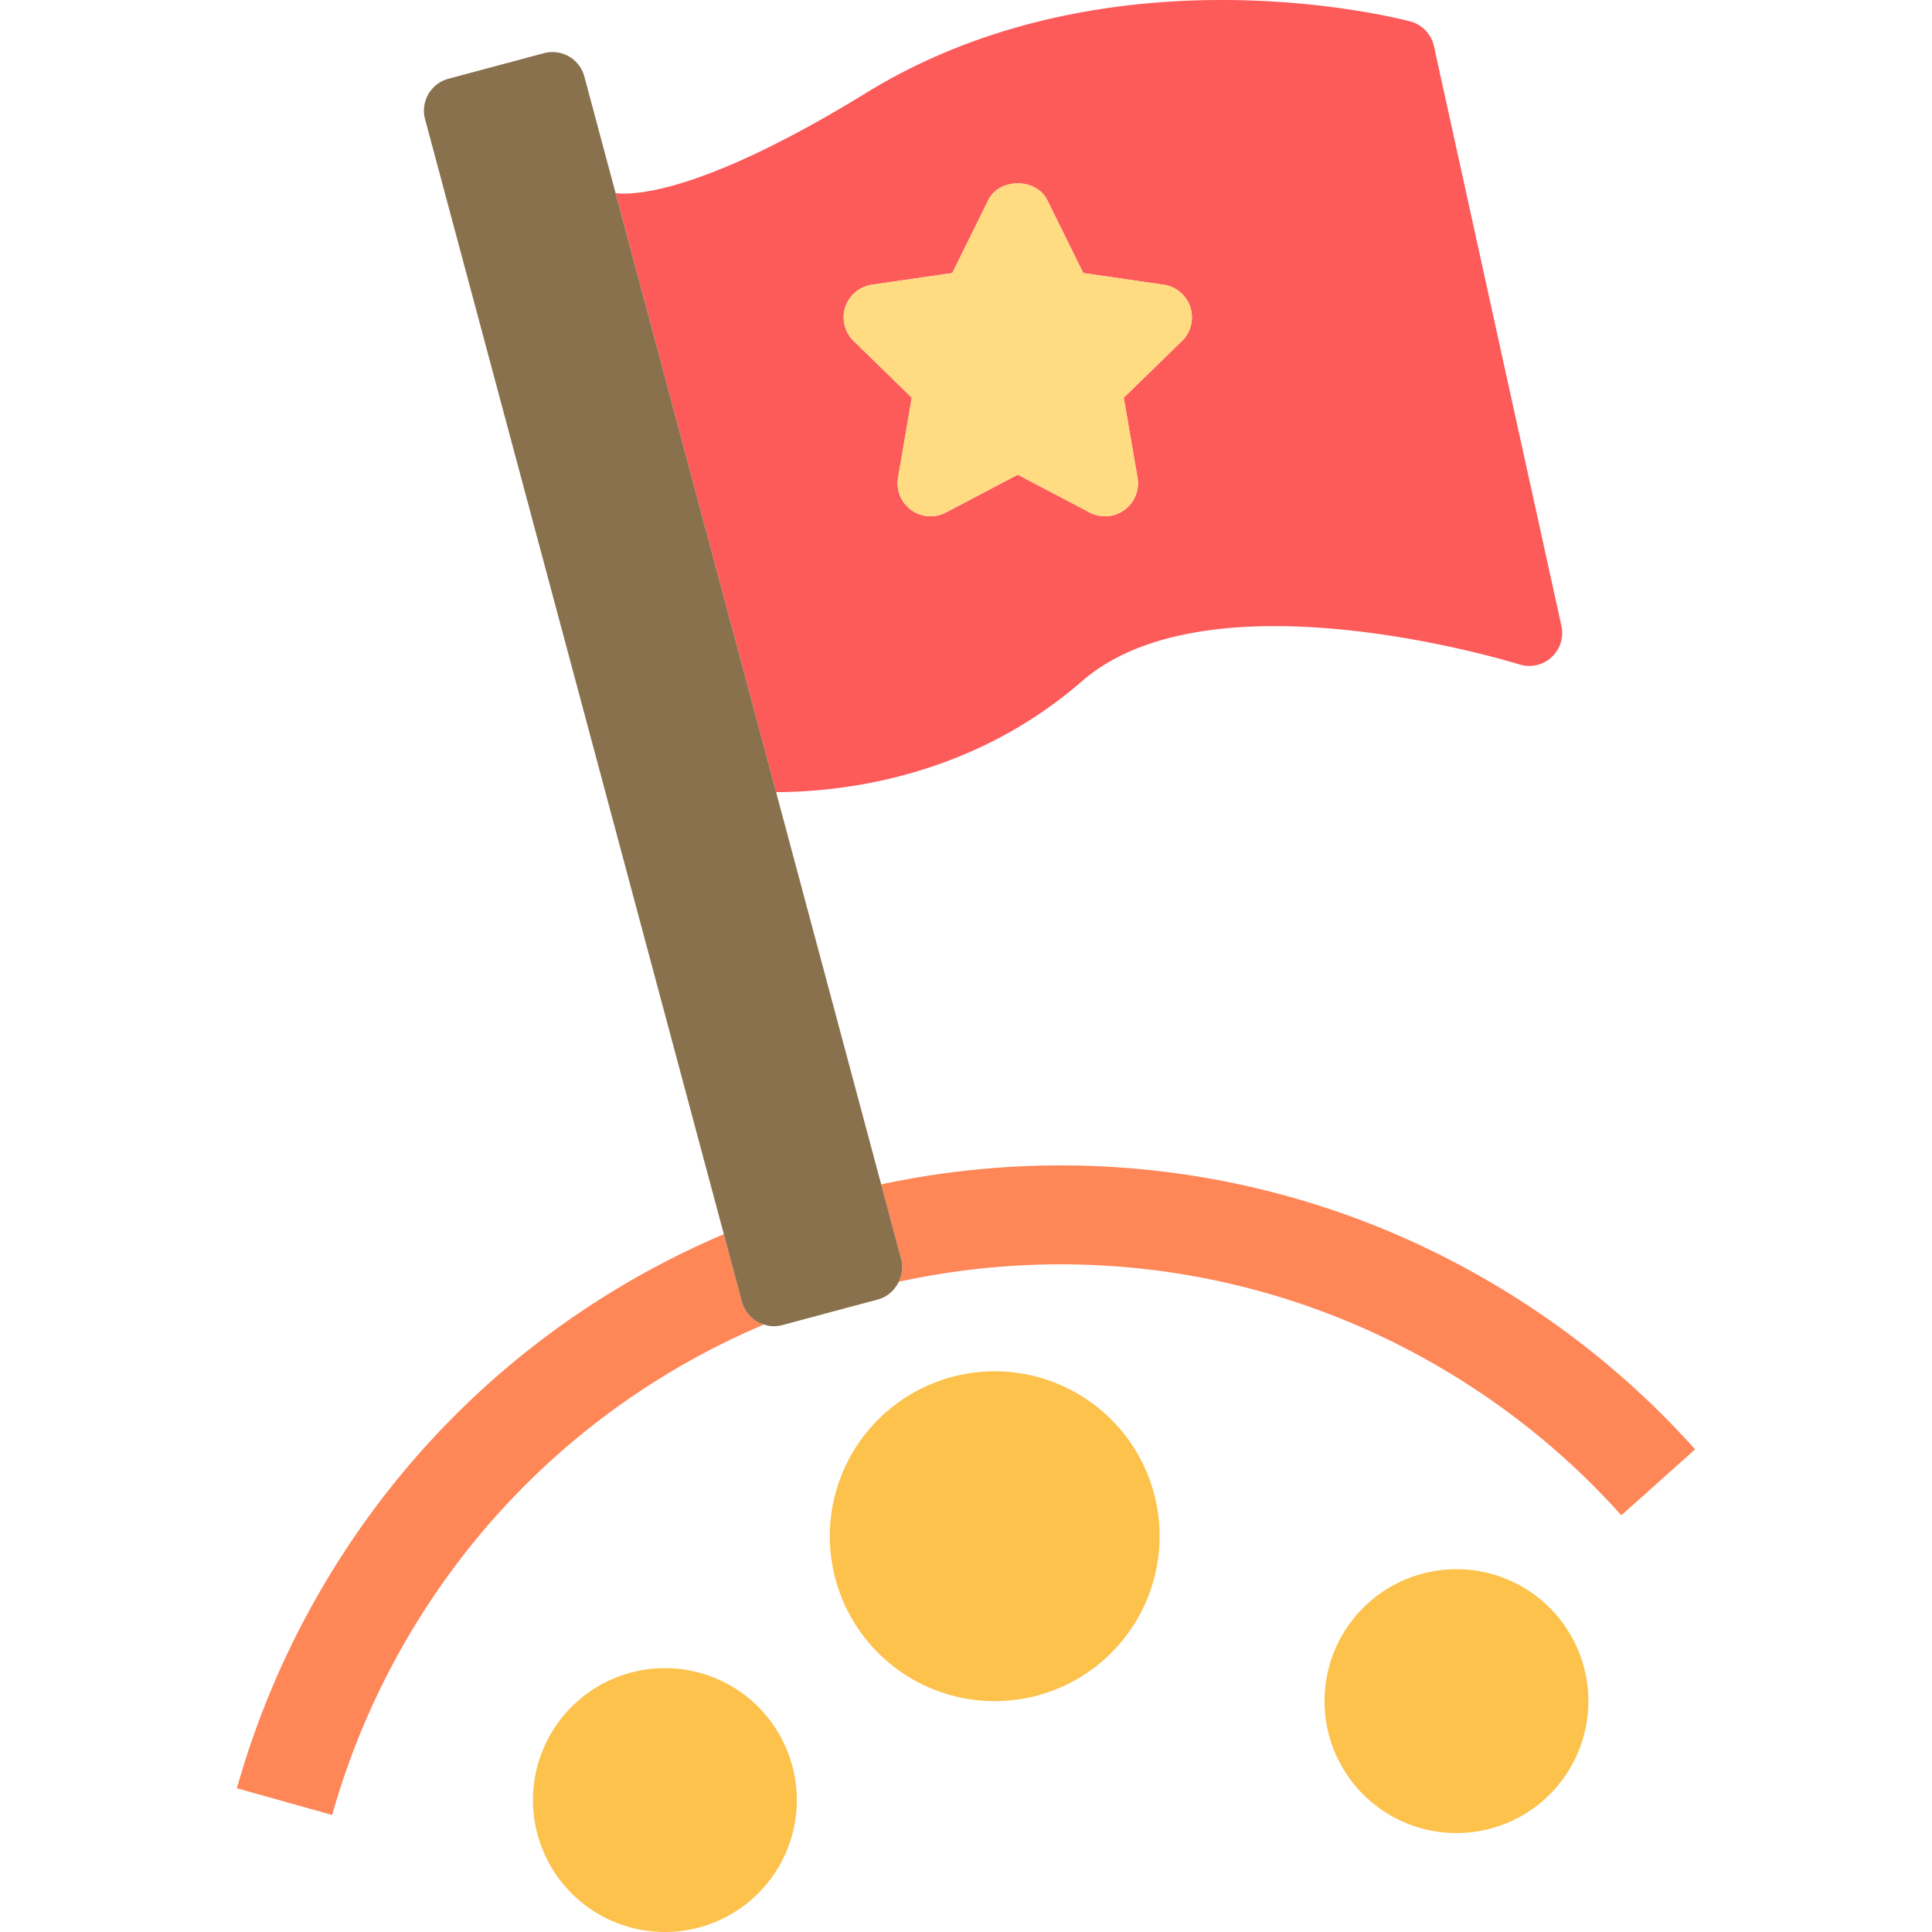 <?xml version="1.0" standalone="no"?><!DOCTYPE svg PUBLIC "-//W3C//DTD SVG 1.1//EN" "http://www.w3.org/Graphics/SVG/1.1/DTD/svg11.dtd"><svg class="icon" width="96px" height="96.00px" viewBox="0 0 1024 1024" version="1.1" xmlns="http://www.w3.org/2000/svg"><path d="M393.242 689.964l-9.597-35.832C298.941 690.17 224.406 752.123 173.505 836.862A453.887 453.887 0 0 0 125.564 947.81l50.494 14.168a401.597 401.597 0 0 1 42.409-98.108c45.154-75.129 111.284-130.015 186.436-161.835a17.437 17.437 0 0 1-3.518-1.451 17.494 17.494 0 0 1-8.142-10.62zM794.179 682.094c-102.089-61.337-218.907-77.432-327.136-54.353l10.62 39.608c1.123 4.195 0.424 8.378-1.315 12.018 96.111-20.934 200.04-6.848 290.824 47.697 34.586 20.772 65.589 46.364 92.169 76.086l39.096-34.962c-30.081-33.634-65.161-62.6-104.257-86.094z" fill="#FE8657" /><path d="M771.952 901.634m-69.924 0a69.924 69.924 0 1 0 139.849 0 69.924 69.924 0 1 0-139.849 0Z" fill="#FCC24C" /><path d="M527.217 814.229m-87.405 0a87.405 87.405 0 1 0 174.811 0 87.405 87.405 0 1 0-174.811 0Z" fill="#FCC24C" /><path d="M352.407 954.077m-69.924 0a69.924 69.924 0 1 0 139.849 0 69.924 69.924 0 1 0-139.849 0Z" fill="#FCC24C" /><path d="M573.516 361.019c68.626-59.667 230.073-9.383 231.711-8.872a17.464 17.464 0 0 0 17.07-3.754 17.472 17.472 0 0 0 5.288-16.664l-67.564-307.247a17.459 17.459 0 0 0-12.586-13.137c-6.451-1.722-159.663-41.15-288.35 37.881-85.22 52.338-121.769 54.357-132.795 53.16l85.063 317.474c35.784-0.118 103.728-8.006 162.163-58.841zM448.006 162.801a17.503 17.503 0 0 1 14.116-11.896l42.597-6.188 19.054-38.598c5.869-11.931 25.466-11.931 31.335 0l19.054 38.598 42.61 6.188a17.503 17.503 0 0 1 14.116 11.896 17.503 17.503 0 0 1-4.414 17.927l-30.854 30.046 7.29 42.422a17.499 17.499 0 0 1-6.949 17.105 17.437 17.437 0 0 1-18.399 1.329l-38.122-20.033-38.087 20.033a17.529 17.529 0 0 1-18.421-1.329 17.485 17.485 0 0 1-6.949-17.096l7.276-42.435-30.832-30.05a17.499 17.499 0 0 1-4.423-17.918z" fill="#FD5A5A" /><path d="M483.261 210.774l-7.272 42.431a17.485 17.485 0 0 0 25.365 18.425l38.087-20.033 38.122 20.033a17.437 17.437 0 0 0 18.399-1.329 17.499 17.499 0 0 0 6.949-17.105l-7.29-42.422 30.854-30.046a17.503 17.503 0 0 0 4.414-17.927 17.503 17.503 0 0 0-14.116-11.896l-42.61-6.188-19.054-38.598c-5.869-11.931-25.466-11.931-31.335 0l-19.054 38.598-42.593 6.188a17.503 17.503 0 0 0-14.116 11.896 17.499 17.499 0 0 0 4.414 17.918l30.837 30.054z" fill="#FFDC82" /><path d="M477.658 667.348l-10.62-39.608-55.686-207.88L326.29 102.387 309.714 40.539a17.485 17.485 0 0 0-21.41-12.359l-50.651 13.57a17.49 17.49 0 0 0-12.359 21.41l158.352 590.974 9.597 35.836a17.494 17.494 0 0 0 8.142 10.615c1.11 0.634 2.303 1.075 3.518 1.451 1.691 0.529 3.448 0.887 5.222 0.887 1.521 0 3.042-0.205 4.528-0.599l50.647-13.57c5.122-1.368 8.915-4.952 11.048-9.387 1.739-3.64 2.439-7.823 1.311-12.018z" fill="#89714D" /></svg>